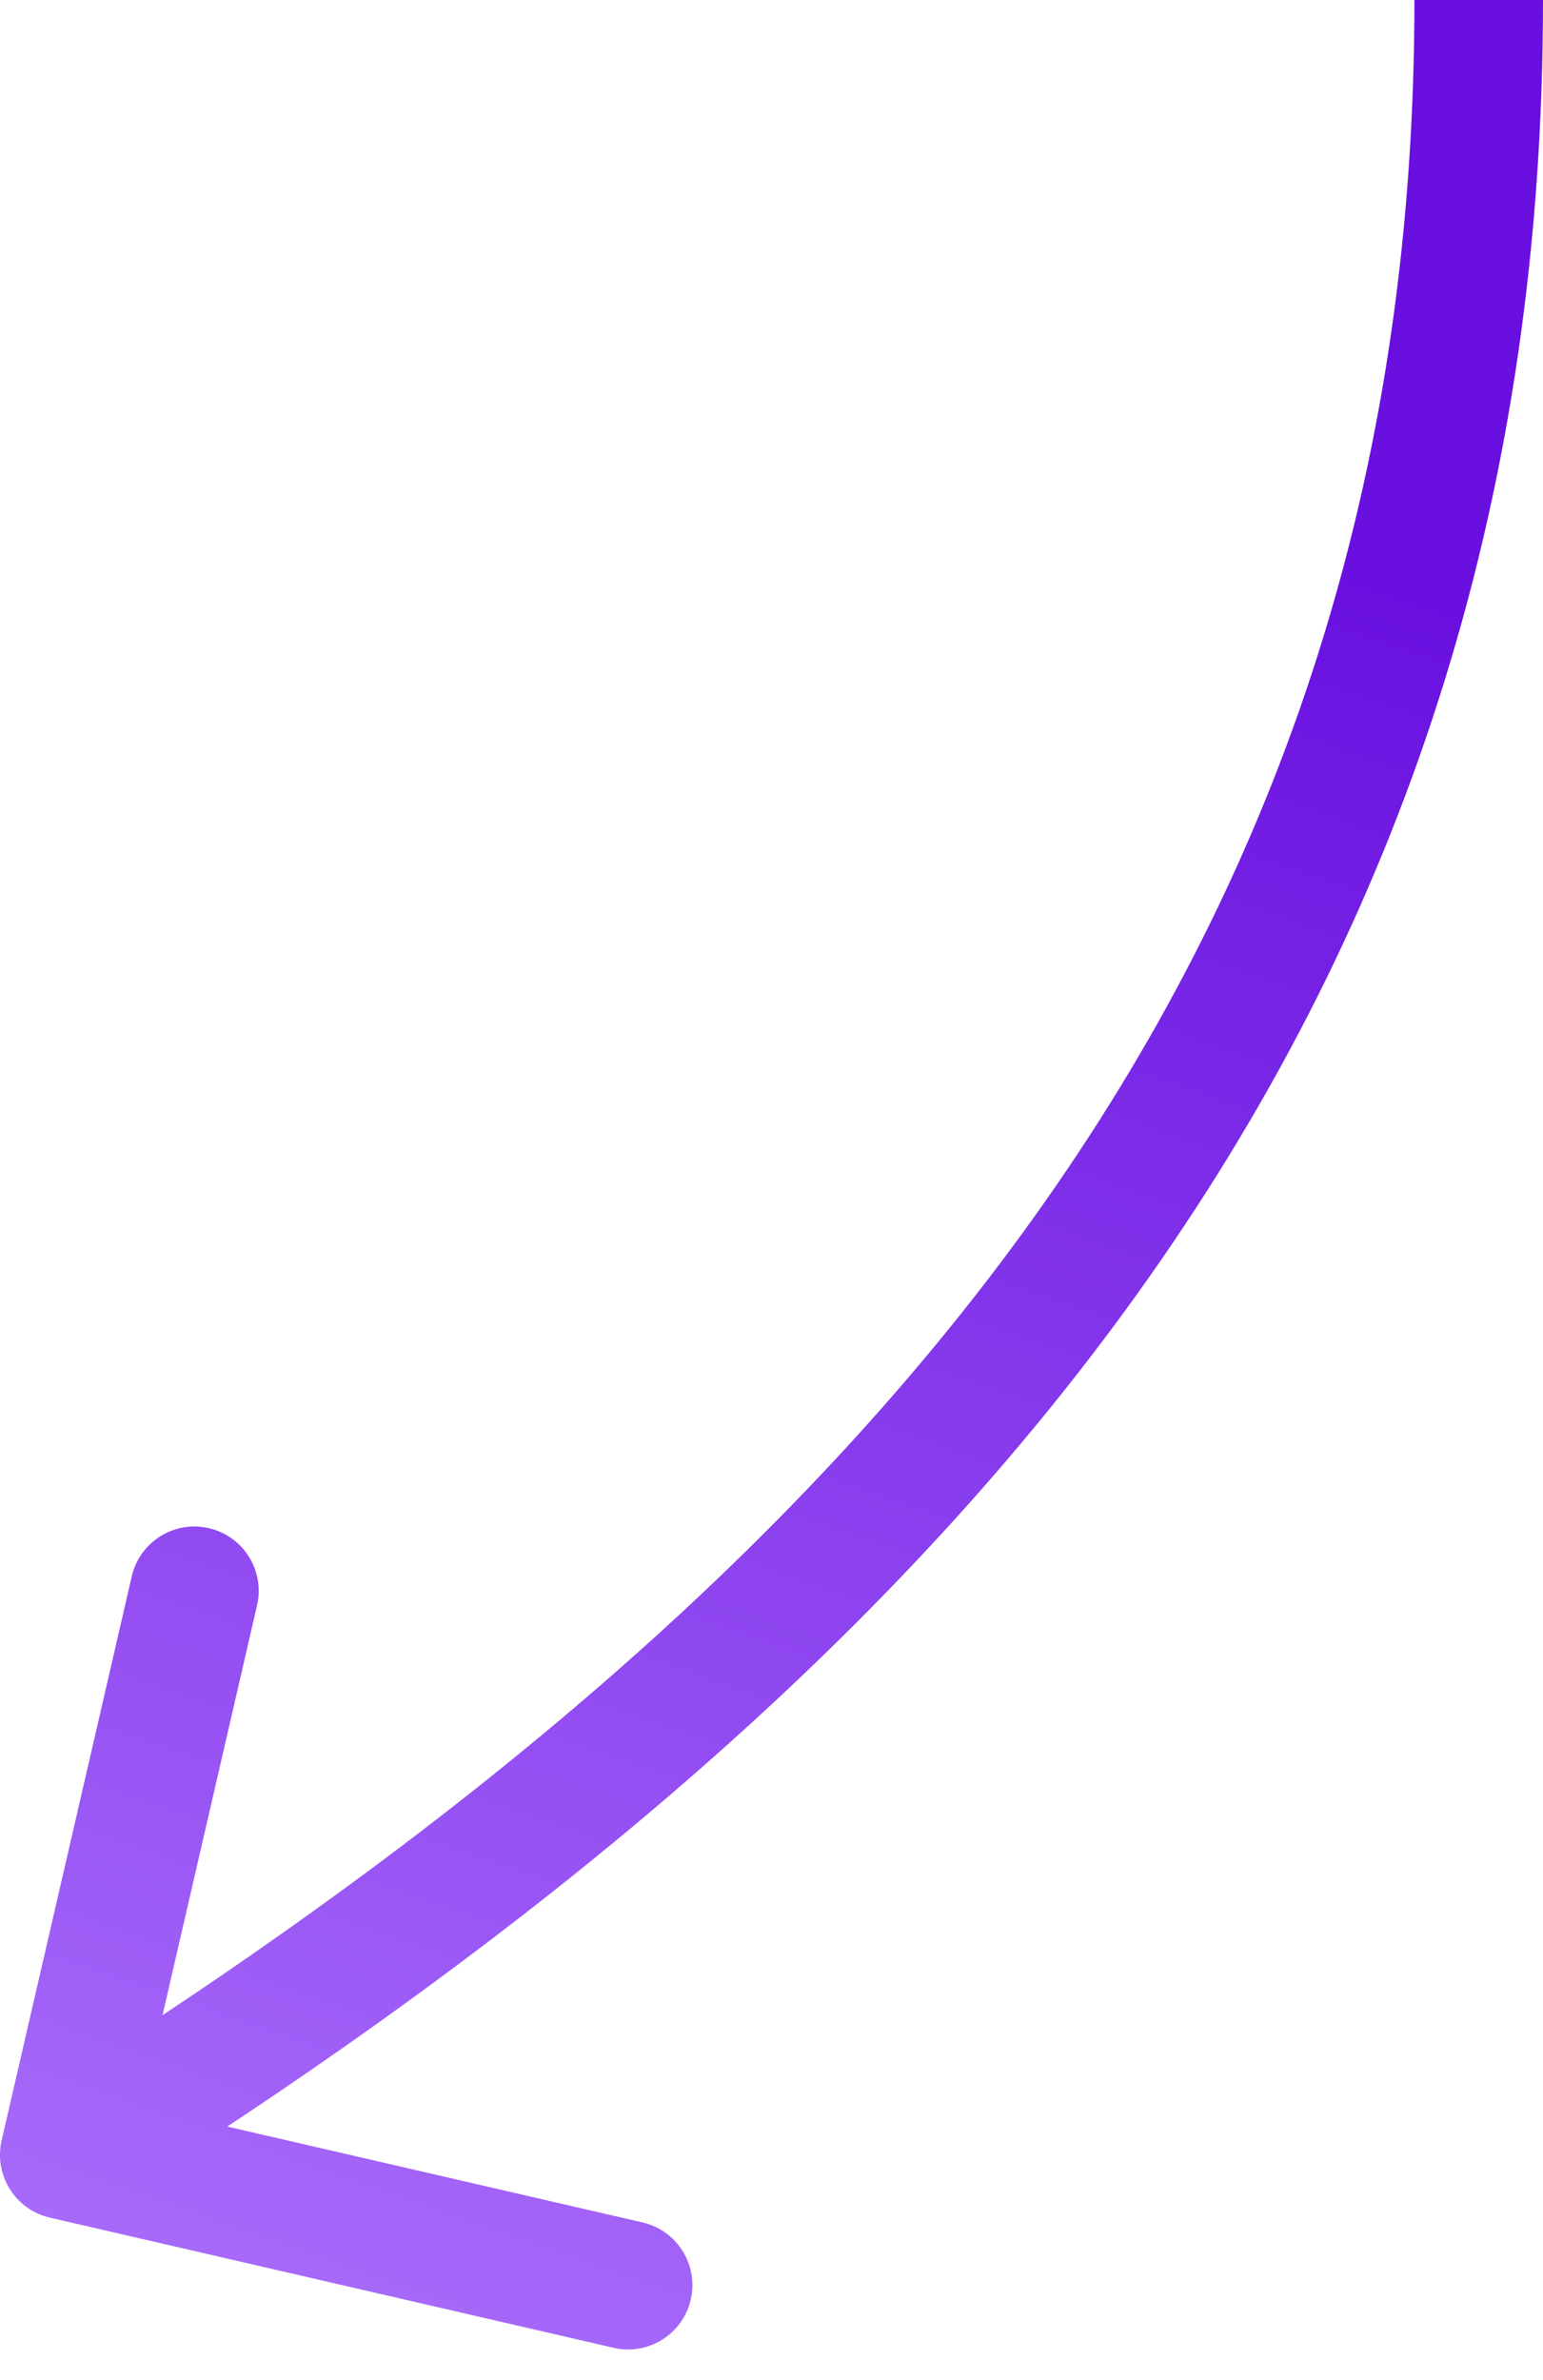 <svg width="48" height="74" viewBox="0 0 48 74" fill="none" xmlns="http://www.w3.org/2000/svg">
  <path
    d="M0.051 66.55C-0.197 67.627 0.474 68.7 1.55 68.949L19.089 72.996C20.166 73.245 21.239 72.573 21.488 71.497C21.736 70.421 21.065 69.347 19.989 69.099L4.399 65.501L7.996 49.911C8.245 48.834 7.573 47.761 6.497 47.512C5.421 47.264 4.347 47.935 4.099 49.011L0.051 66.55ZM44 0C44 28.539 28.63 47.998 0.94 65.304L3.06 68.696C31.37 51.002 48 30.461 48 0H44Z"
    fill="url(#paint0_linear_2184_1423)"/>
  <defs>
    <linearGradient id="paint0_linear_2184_1423" x1="88.483" y1="34.049" x2="64.019" y2="104.051"
                    gradientUnits="userSpaceOnUse">
      <stop stop-color="#6910E0"/>
      <stop offset="1" stop-color="#B47CFF"/>
    </linearGradient>
  </defs>
</svg>
